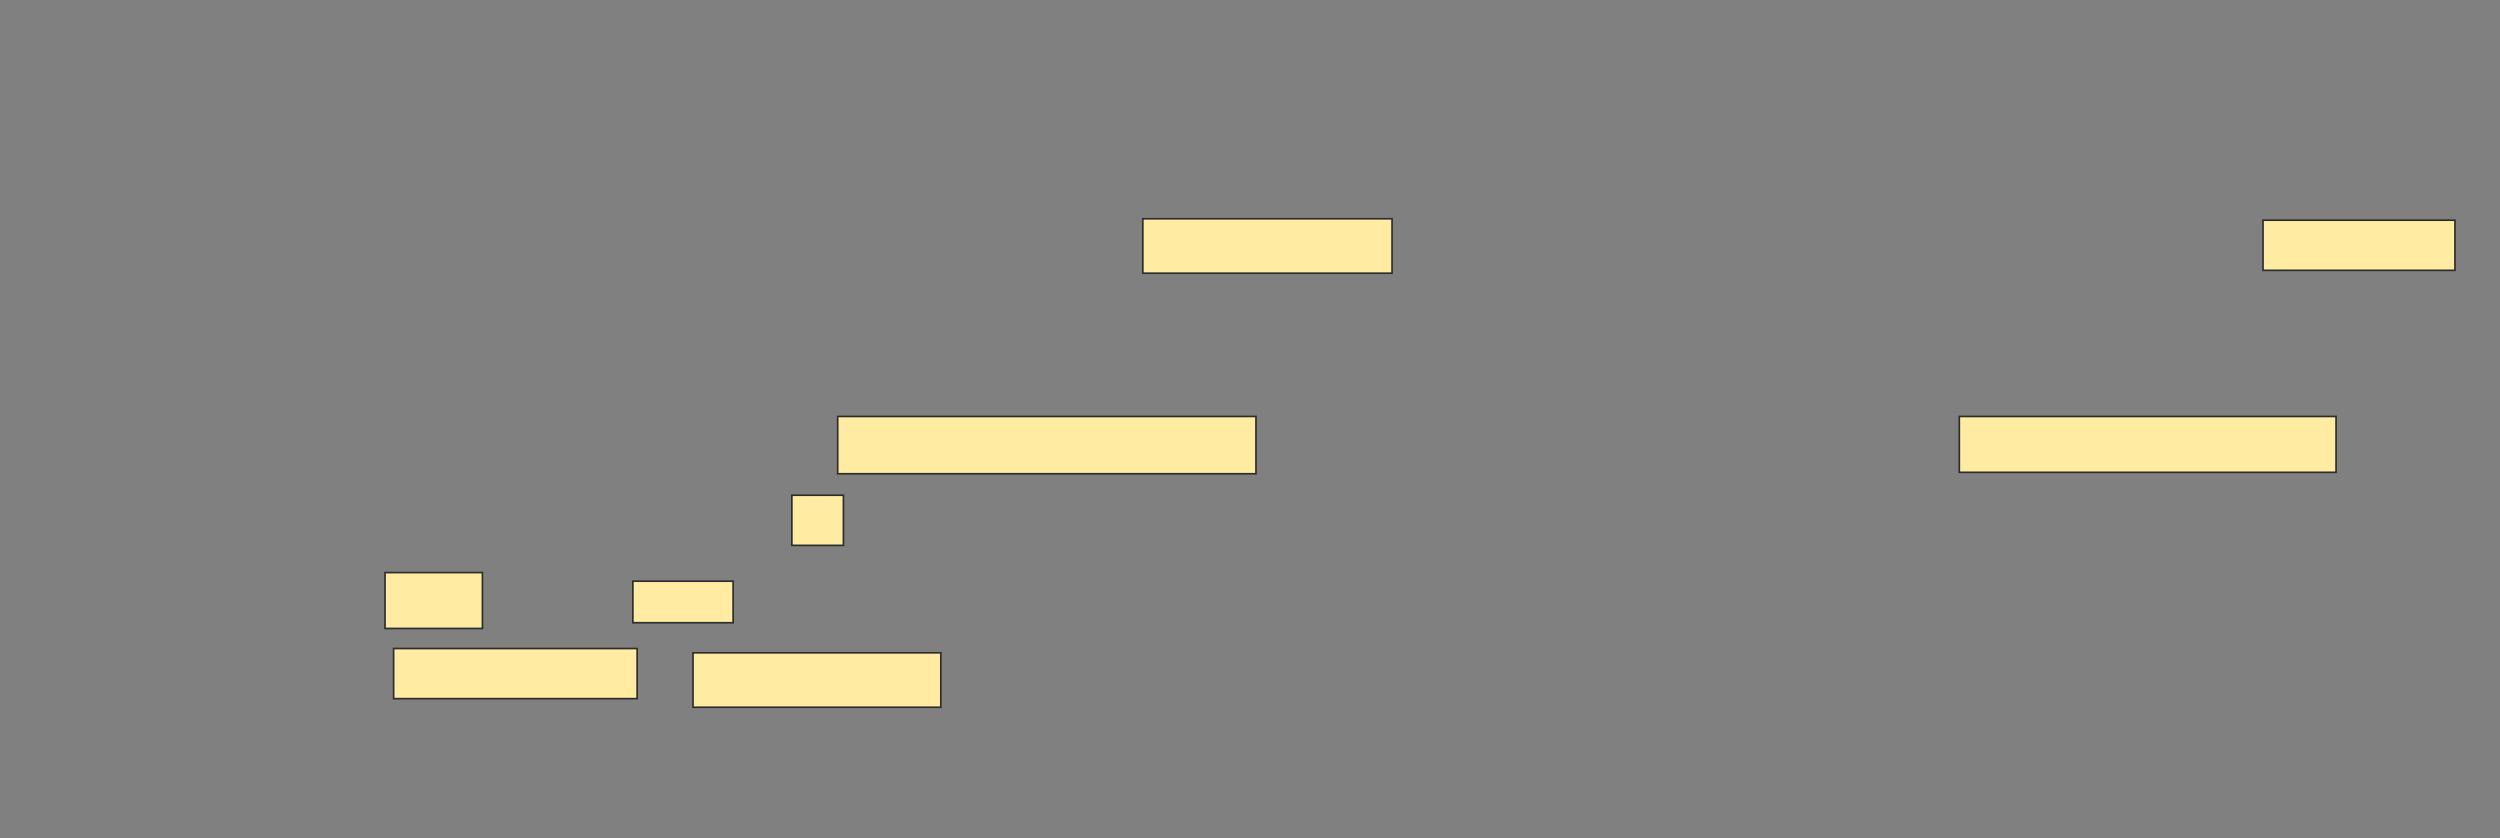 <svg height="496" width="1479" xmlns="http://www.w3.org/2000/svg"><rect width="100%" height="100%" fill="#808080" stroke="none"/><path fill="#FFEBA2" stroke="#2D2D2D" d="M676.085 129.424H823.543V161.627H676.085z"/><path fill="#FFEBA2" stroke="#2D2D2D" d="M1338.797 130.271H1452.356V159.932H1338.797z"/><path fill="#FFEBA2" stroke="#2D2D2D" d="M1159.136 246.373H1382.017V279.424H1159.136z"/><path fill="#FFEBA2" stroke="#2D2D2D" d="M495.576 246.373H743.034V280.271H495.576z"/><path fill="#FFEBA2" stroke="#2D2D2D" d="M468.458 292.983H498.966V322.644H468.458z"/><g fill="#FFEBA2" stroke="#2D2D2D" stroke-dasharray="null" stroke-linecap="null" stroke-linejoin="null"><path d="M227.78 338.746H285.407V371.797H227.78z"/><path d="M374.39 343.83H433.712V368.406H374.39z"/></g><g fill="#FFEBA2" stroke="#2D2D2D" stroke-dasharray="null" stroke-linecap="null" stroke-linejoin="null"><path d="M232.864 383.661H376.932V413.322H232.864z"/><path d="M409.983 386.203H556.593V418.406H409.983z"/></g></svg>